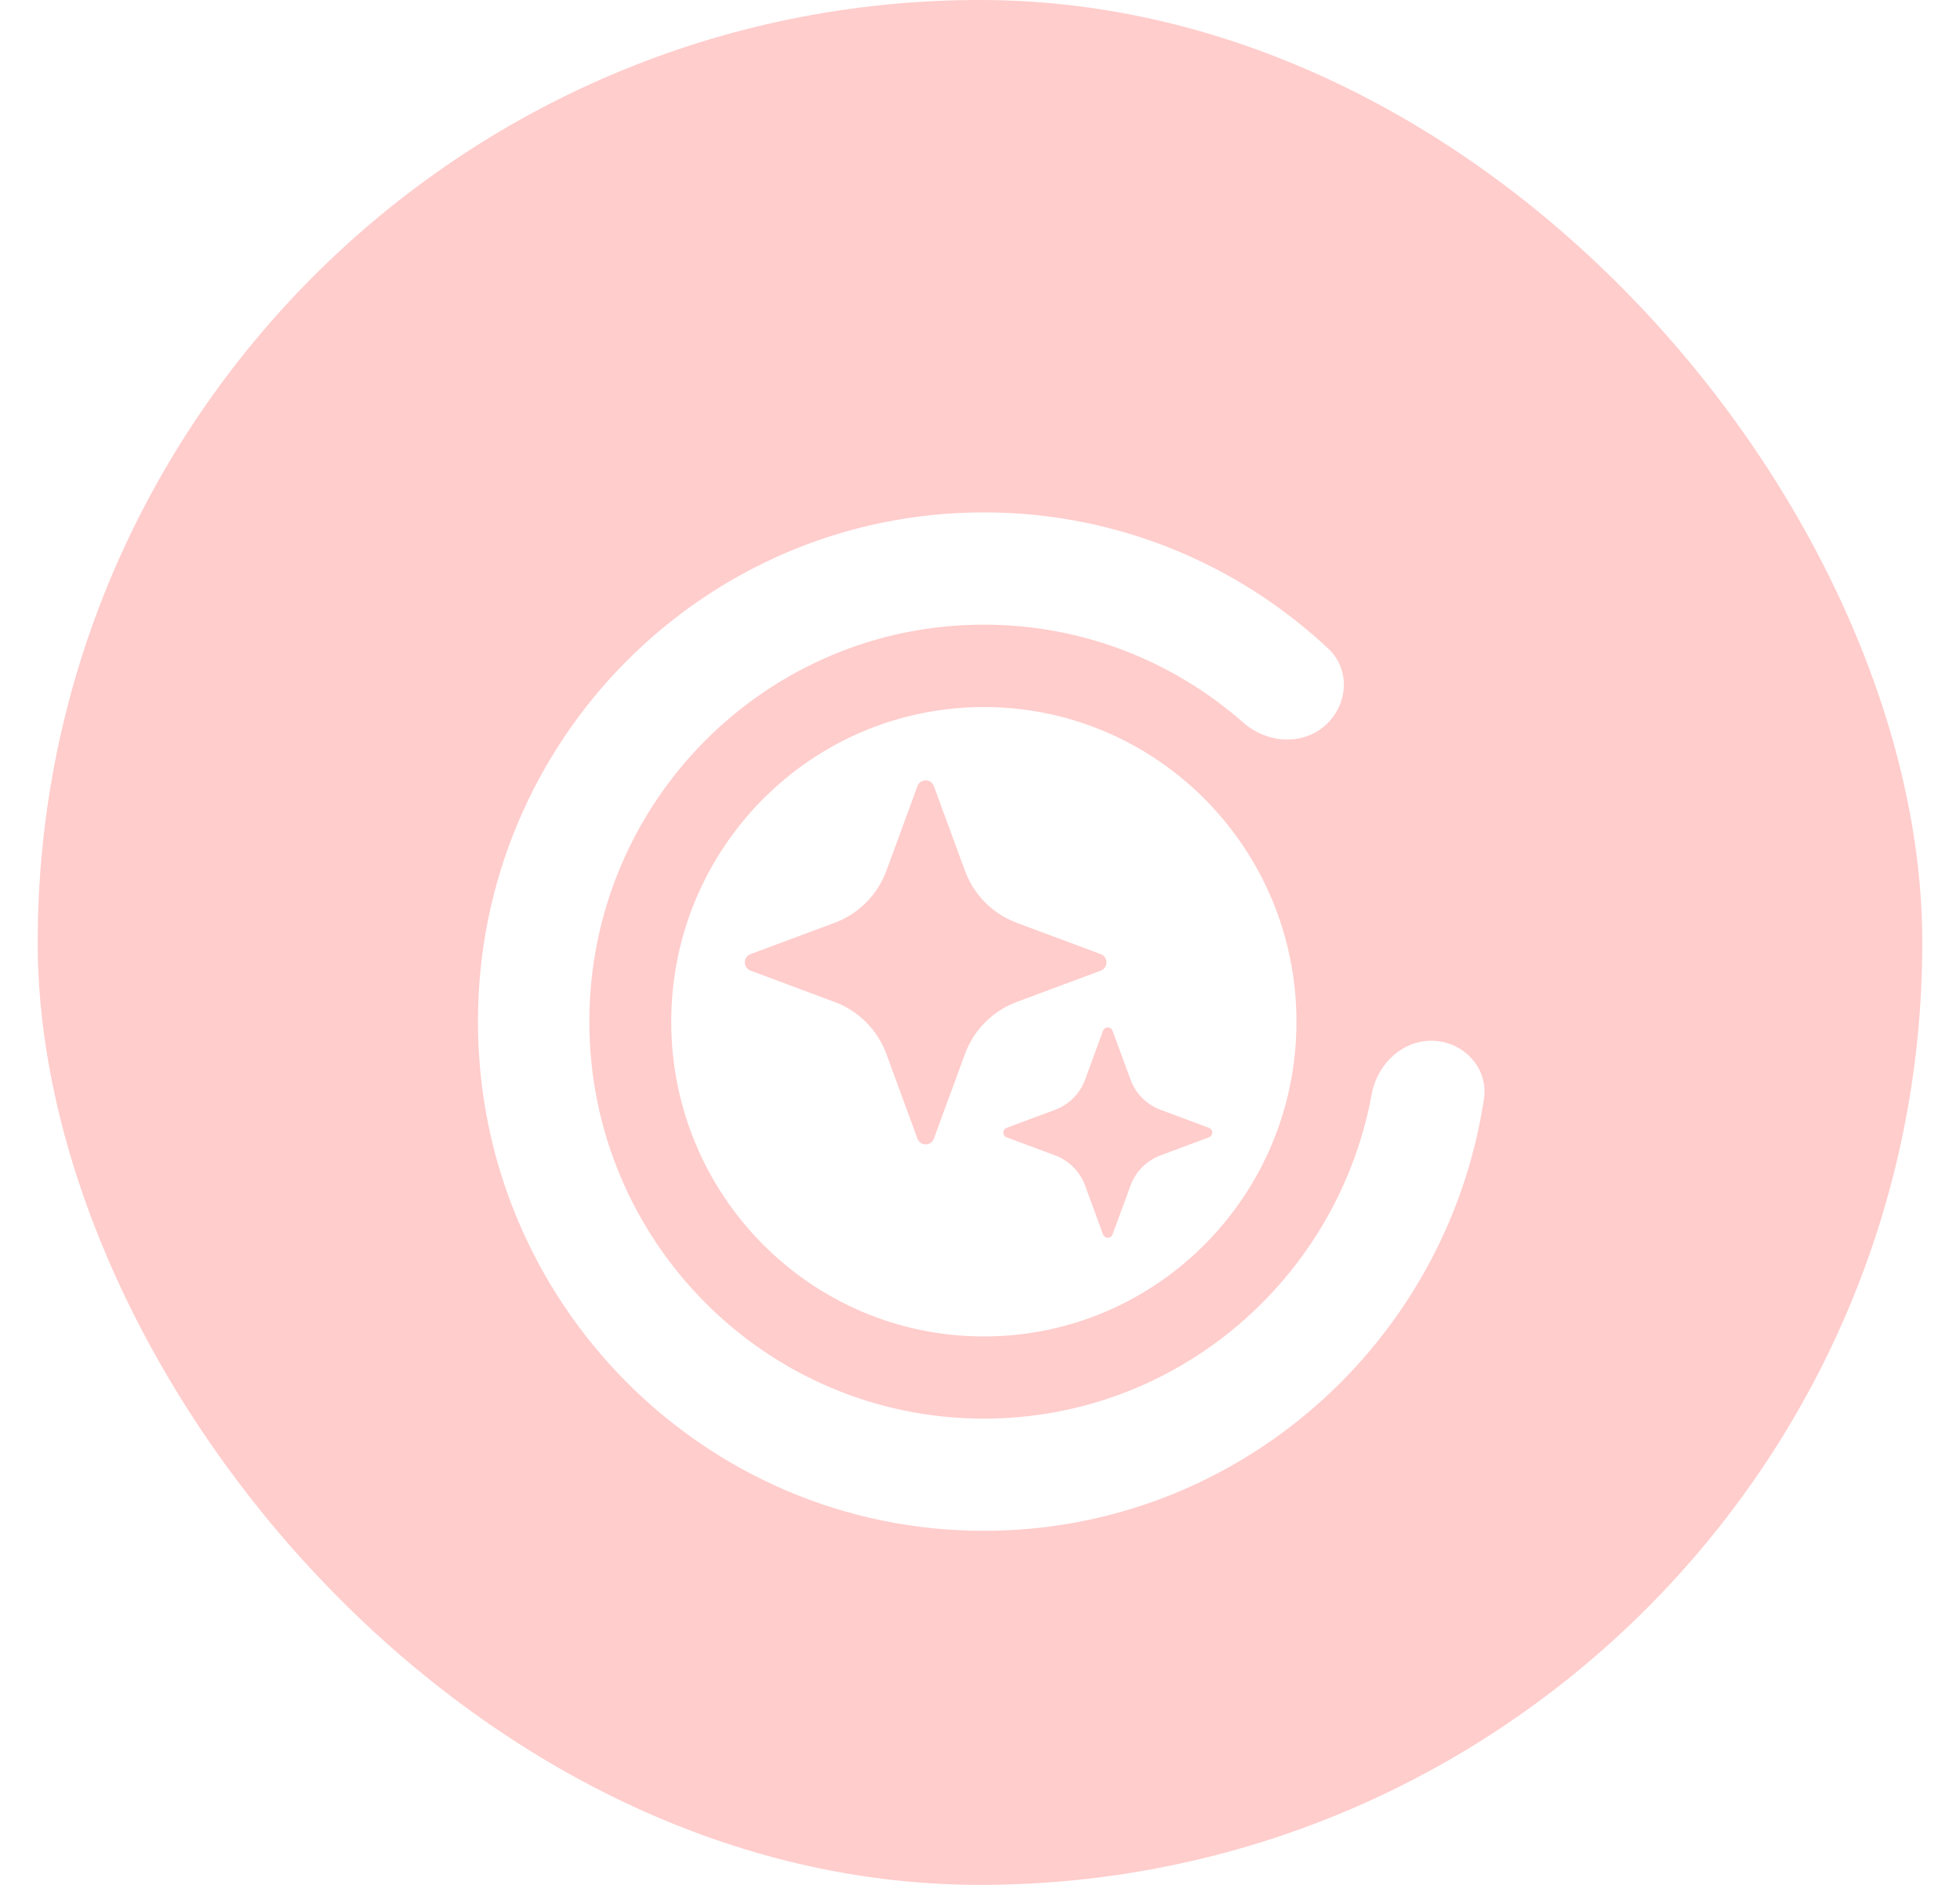 <svg width="26" height="25" viewBox="0 0 26 25" fill="none" xmlns="http://www.w3.org/2000/svg">
	<rect x="0.5" width="25" height="25" rx="12.5" fill="#FFCDCC"/>
	<g filter="url(#filter0_d_2076_12365)">
		<path fill-rule="evenodd" clip-rule="evenodd" d="M13.051 16.726C15.341 16.726 17.198 14.857 17.198 12.552C17.198 10.247 15.341 8.378 13.051 8.378C10.761 8.378 8.904 10.247 8.904 12.552C8.904 14.857 10.761 16.726 13.051 16.726ZM12.388 9.427C12.351 9.325 12.208 9.325 12.17 9.427L11.758 10.55C11.64 10.869 11.39 11.121 11.072 11.239L9.956 11.655C9.855 11.693 9.855 11.836 9.956 11.874L11.072 12.29C11.39 12.408 11.64 12.66 11.758 12.979L12.17 14.102C12.208 14.204 12.351 14.204 12.388 14.102L12.801 12.979C12.918 12.66 13.169 12.408 13.486 12.29L14.602 11.874C14.703 11.836 14.703 11.693 14.602 11.655L13.486 11.239C13.169 11.121 12.918 10.869 12.801 10.55L12.388 9.427ZM14.758 12.671C14.736 12.613 14.654 12.613 14.632 12.671L14.394 13.32C14.326 13.505 14.181 13.65 13.998 13.719L13.353 13.959C13.295 13.98 13.295 14.064 13.353 14.085L13.998 14.325C14.181 14.394 14.326 14.539 14.394 14.724L14.632 15.373C14.654 15.432 14.736 15.432 14.758 15.373L14.997 14.724C15.065 14.539 15.209 14.394 15.393 14.325L16.037 14.085C16.096 14.064 16.096 13.98 16.037 13.959L15.393 13.719C15.209 13.65 15.065 13.505 14.997 13.32L14.758 12.671Z" fill="white"/>
		<path d="M19.018 12.805C19.426 12.823 19.746 13.171 19.685 13.577C19.193 16.819 16.41 19.304 13.051 19.304C9.344 19.304 6.34 16.28 6.34 12.55C6.34 8.82 9.344 5.796 13.051 5.796C14.816 5.796 16.423 6.482 17.621 7.604C17.92 7.884 17.883 8.358 17.573 8.627C17.264 8.895 16.8 8.855 16.493 8.585C15.573 7.775 14.369 7.285 13.051 7.285C10.161 7.285 7.818 9.642 7.818 12.55C7.818 15.459 10.161 17.816 13.051 17.816C15.614 17.816 17.746 15.962 18.196 13.513C18.27 13.109 18.61 12.787 19.018 12.805Z" fill="white"/>
	</g>
	<defs>
		<filter id="filter0_d_2076_12365" x="1.5" y="2" width="23.1" height="23.1" filterUnits="userSpaceOnUse" color-interpolation-filters="sRGB">
			<feFlood flood-opacity="0" result="BackgroundImageFix"/>
			<feColorMatrix in="SourceAlpha" type="matrix" values="0 0 0 0 0 0 0 0 0 0 0 0 0 0 0 0 0 0 127 0" result="hardAlpha"/>
			<feOffset dy="1"/>
			<feGaussianBlur stdDeviation="1"/>
			<feComposite in2="hardAlpha" operator="out"/>
			<feColorMatrix type="matrix" values="0 0 0 0 0 0 0 0 0 0 0 0 0 0 0 0 0 0 0.12 0"/>
			<feBlend mode="normal" in2="BackgroundImageFix" result="effect1_dropShadow_2076_12365"/>
			<feBlend mode="normal" in="SourceGraphic" in2="effect1_dropShadow_2076_12365" result="shape"/>
		</filter>
	</defs>
</svg>
